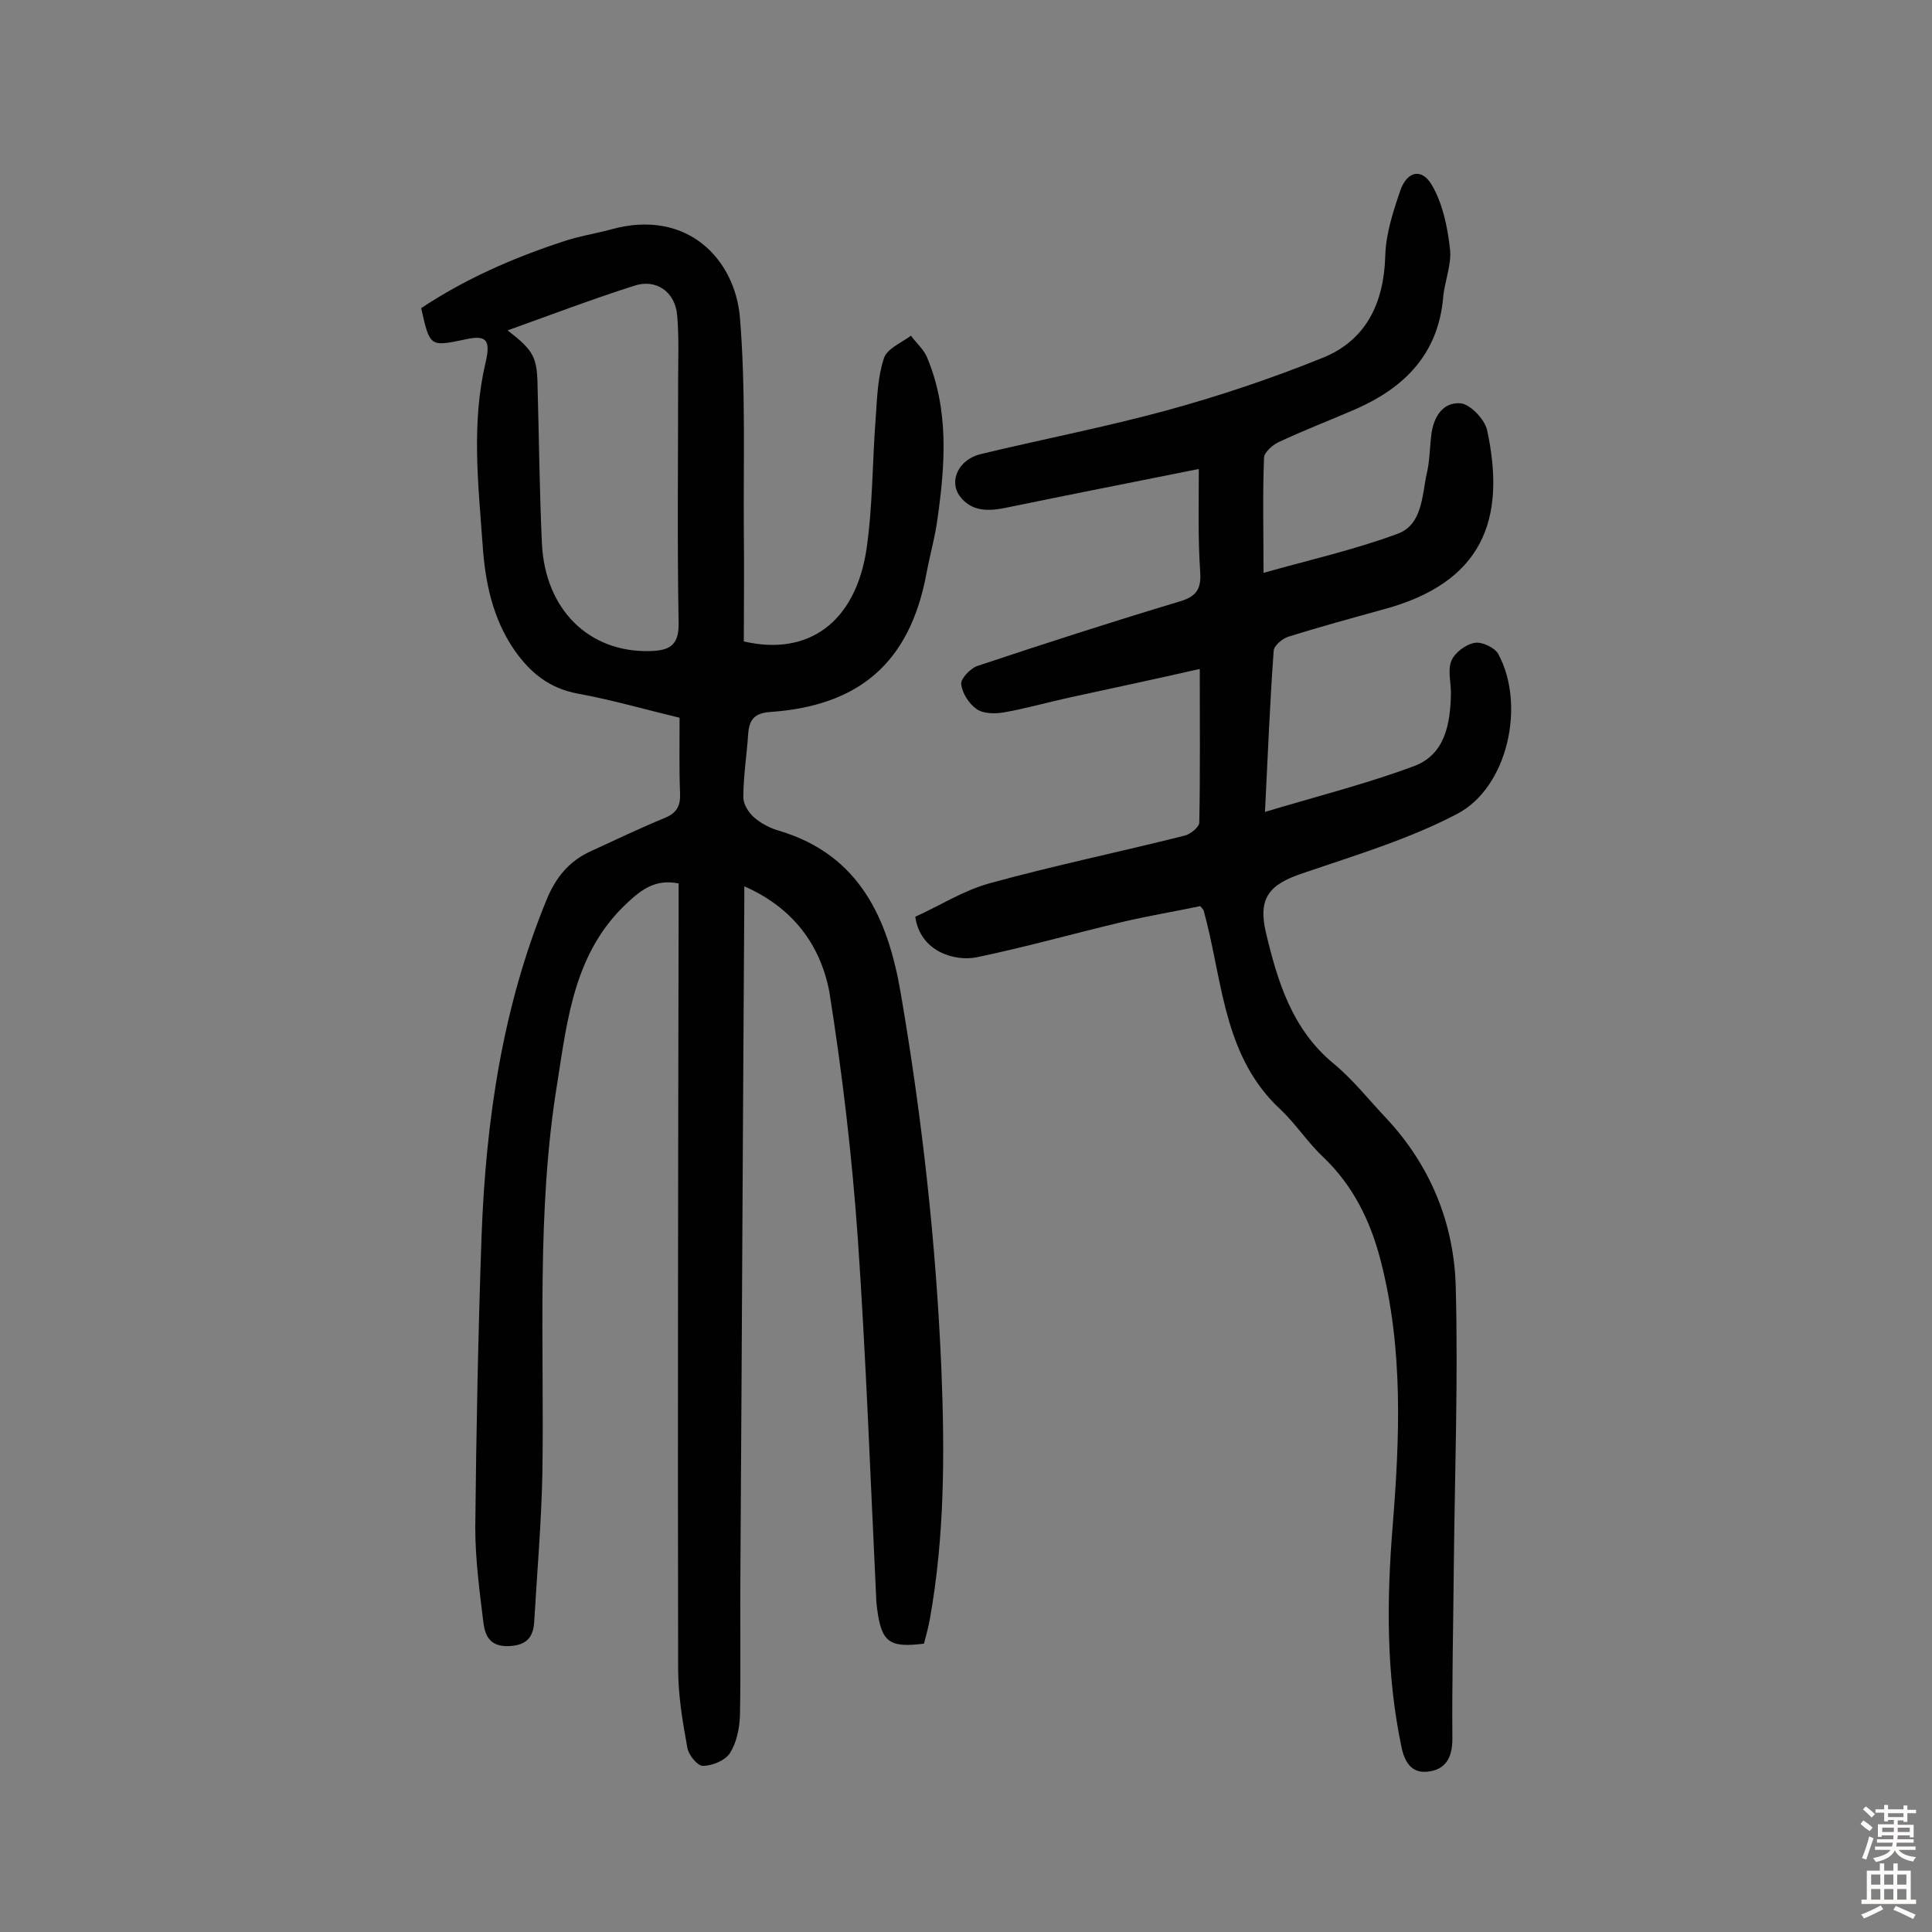 <svg enable-background="new 0 0 400 400" viewBox="0 0 400 400" xmlns="http://www.w3.org/2000/svg"><rect x="0" y="0" width="400" height="400" fill="#808080" stroke="none"/><path d="m154.1 183.5v3.1c-.3 45.8-.5 91.6-.8 137.4-.1 10.4.1 20.8-.1 31.2-.1 2.7-.7 5.6-2.1 7.8-1 1.5-3.6 2.6-5.6 2.6-1.1 0-3-2.3-3.2-3.8-1-5.4-1.9-10.9-1.9-16.4-.1-52.3 0-104.6.1-156.9 0-1.9 0-3.8 0-5.6-4.7-.9-7.5 1.1-10.6 4-10.9 10.1-12.4 23.8-14.5 37.2-4.4 26.7-2.7 53.7-3.1 80.7-.2 10.3-1.1 20.7-1.7 31-.2 3-1.4 4.8-5.1 5-3.9.2-5-1.9-5.4-4.7-.8-6.6-1.7-13.2-1.7-19.8.2-20.1.6-40.2 1.3-60.4.9-23.9 4.3-47.4 13.5-69.7 1.9-4.6 4.7-8 9.2-10 5-2.3 10-4.7 15.1-6.8 2.5-1 3.4-2.4 3.3-5.1-.2-5-.1-10.1-.1-15.7-7.1-1.7-14-3.7-21.1-5-5.9-1.1-9.8-4.3-13.1-9-4.6-6.7-6.1-14.3-6.6-22.1-.9-12.4-2.3-24.9.6-37.3 1.2-5 .1-5.9-4.3-4.9-7.2 1.5-7.2 1.5-9-6.5 9-6 19-10.4 29.4-13.8 3.2-1.1 6.6-1.6 9.9-2.5 15.8-4.4 25.7 6.2 26.7 18.3 1.2 14.7.7 29.5.8 44.2.1 7.6 0 15.2 0 22.8 13.3 3.1 23.1-3.9 25.4-19.1 1.3-8.9 1.2-18.1 1.9-27.1.3-4.2.4-8.5 1.7-12.4.6-2 3.6-3.2 5.6-4.7 1.1 1.5 2.6 2.8 3.3 4.4 4.6 10.9 3.8 22.2 2.2 33.5-.5 3.8-1.6 7.6-2.3 11.4-3.5 18.7-14.2 27.3-32.2 28.6-3.4.2-4.5 1.6-4.7 4.6-.3 4.4-1 8.7-1 13.1 0 1.4 1.1 3.2 2.3 4.2 1.4 1.2 3.3 2.2 5.1 2.7 16.8 5 22.6 18.4 25.2 33.7 4.4 25.7 7.3 51.6 8.4 77.7.7 17.4.7 34.7-2.4 51.9-.3 1.7-.8 3.4-1.2 5-7.2.9-8.8-.3-9.7-7.2-.1-.8-.2-1.6-.2-2.4-1.2-24.8-2.1-49.6-3.8-74.3-1.2-17.1-3.2-34.1-5.9-51.1-1.9-9.8-7.6-17.4-17.6-21.8zm-49-115.1c5.4 4.2 6.1 5.5 6.2 11.6.3 10.9.4 21.7.9 32.6.7 13.7 9.8 22.5 22.3 22.2 3.9-.1 6.1-1 6-5.8-.3-16.7-.1-33.4-.1-50.2 0-4.5.2-9-.2-13.5-.4-4.9-4.4-7.7-9-6.1-8.5 2.7-16.9 5.9-26.1 9.2z" fill="#010102"/><path d="m248.2 97.1c-14 2.8-27.2 5.4-40.3 8.1-3.6.7-6.9.6-9.2-2.5-2.3-3.2-.2-7.6 4.4-8.7 12.9-3.1 25.9-5.6 38.7-9.1 10.9-3 21.6-6.6 32-10.8 9-3.6 12.7-11.3 13-21 .1-4.6 1.6-9.2 3.1-13.6 1.4-4.1 4.5-4.8 6.6-1.1 2.2 3.8 3.2 8.6 3.7 13.1.4 3.2-1.1 6.7-1.4 10-1 11.7-7.9 18.7-18.1 23.2-5.3 2.3-10.8 4.4-16.1 6.9-1.2.6-2.9 2.1-2.9 3.2-.3 7.7-.1 15.5-.1 23.8 9.6-2.7 18.9-4.8 27.8-8.1 5.1-1.9 5-7.9 6-12.5.6-2.5.6-5.1.9-7.7.4-3.8 2.3-7.1 6.1-6.8 2 .2 5 3.3 5.5 5.6 4 18.6-1 31.6-21.6 37.1-6.5 1.8-13.1 3.6-19.5 5.6-1.3.4-3.1 1.9-3.1 3-.8 10.8-1.2 21.6-1.8 33.3 10.6-3.2 21-5.8 30.9-9.5 6.4-2.4 7.5-8.8 7.6-15.1 0-2.3-.7-4.8.1-6.7.7-1.7 3-3.4 4.8-3.7 1.5-.3 4.2 1 4.9 2.3 5.7 10.5 2 27.6-8.5 33.1-10.1 5.3-21.2 8.6-32 12.3-6.9 2.3-9.3 5.1-7.6 12.3 2.4 10.1 5.4 20 14 27.1 4 3.3 7.2 7.4 10.8 11.2 9.3 9.9 14.2 22 14.5 35.2.5 19.1-.2 38.2-.4 57.3-.1 12-.4 24-.3 36.1 0 3.9-1.4 6.4-5.1 6.8-3.5.4-4.9-2.2-5.5-5.4-3.1-14.9-3-29.9-1.8-45 1.5-18.6 2.3-37.2-2.5-55.6-2.1-8.1-5.7-15.4-11.9-21.3-3.2-3-5.6-6.8-8.8-9.8-11.4-10.6-11.9-25.3-15.3-38.9-.2-.8-.4-1.5-.6-2.3 0-.1-.2-.3-.7-.9-5.2 1.1-10.7 2-16.2 3.3-10.1 2.4-20 5.2-30.1 7.3-4.6.9-11.7-1.2-12.7-8.4 4.9-2.2 9.9-5.4 15.3-6.9 13.4-3.7 27-6.5 40.5-9.9 1.2-.3 3-1.8 3-2.7.2-10.4.1-20.7.1-31.8-9.3 2.1-18.1 4-26.9 5.9-4.6 1-9.1 2.3-13.7 3.1-1.8.3-4.2.3-5.6-.7-1.6-1.1-3-3.3-3.2-5.2-.1-1.1 1.9-3.2 3.3-3.7 13.8-4.6 27.7-9.1 41.7-13.3 3.5-1 4.7-2.4 4.5-6-.5-7.1-.3-13.9-.3-21.5z" fill="#010102"/><g fill="#fcfbfa"><path d="m385.2 377.6.6-.7c.6.4 1.3.9 1.9 1.5l-.6.7c-.8-.5-1.4-1-1.9-1.5zm.3 7.1c.6-1.4 1.1-2.9 1.5-4.5.3.1.6.3.9.4-.5 1.4-1 2.9-1.5 4.4zm.2-10.1.6-.6c.7.5 1.3 1.1 1.9 1.6l-.7.7c-.6-.6-1.2-1.2-1.8-1.7zm8.4-.8h.8v.9h1.8v.7h-1.8v1.8h-.8v-.3h-1.2v.9h3.3v2.6h-.8v-.4h-2.5c0 .3 0 .6-.1.8h3.4v.7h-3.5c0 .3-.1.6-.1.8h4v.7h-3.5c.7.9 1.9 1.3 3.6 1.5-.2.2-.4.5-.6.9-1.9-.3-3.2-1.1-3.8-2.3-.5 1.1-1.8 2-3.9 2.4-.2-.3-.4-.5-.6-.8 1.9-.4 3.1-.9 3.6-1.7h-3.2v-.7h3.5c.1-.2.1-.5.2-.8h-3.3v-.7h3.4c0-.2 0-.5 0-.8h-2.4v.3h-.8v-2.6h3.3v-.9h-1.2v.3h-.8v-1.8h-1.8v-.7h1.8v-.9h.8v.9h3.2zm-4.4 5.5h2.4c0-.3 0-.6 0-.9h-2.4zm1.2-3.1h3.2v-.8h-3.2zm4.4 2.2h-2.4v.9h2.5v-.9z"/><path d="m389.2 385.8h.9v1.5h1.9v-1.5h.9v1.5h2.7v6h1.1v.9h-11.3v-.9h1.1v-6h2.7zm.2 8.7.5.8c-1.2.6-2.5 1.3-4 1.9-.2-.3-.3-.6-.6-.8 1.6-.6 3-1.3 4.1-1.9zm-2-4.3h1.9v-2.1h-1.9zm0 3.1h1.9v-2.2h-1.9zm2.7-3.1h1.9v-2.1h-1.9zm0 3.1h1.9v-2.2h-1.9zm2.4 1.3c1.4.6 2.7 1.2 4.1 1.8l-.5.9c-1.5-.7-2.8-1.4-4.1-1.9zm2.2-6.5h-1.9v2.1h1.9zm-1.9 5.2h1.9v-2.2h-1.9z"/></g></svg>